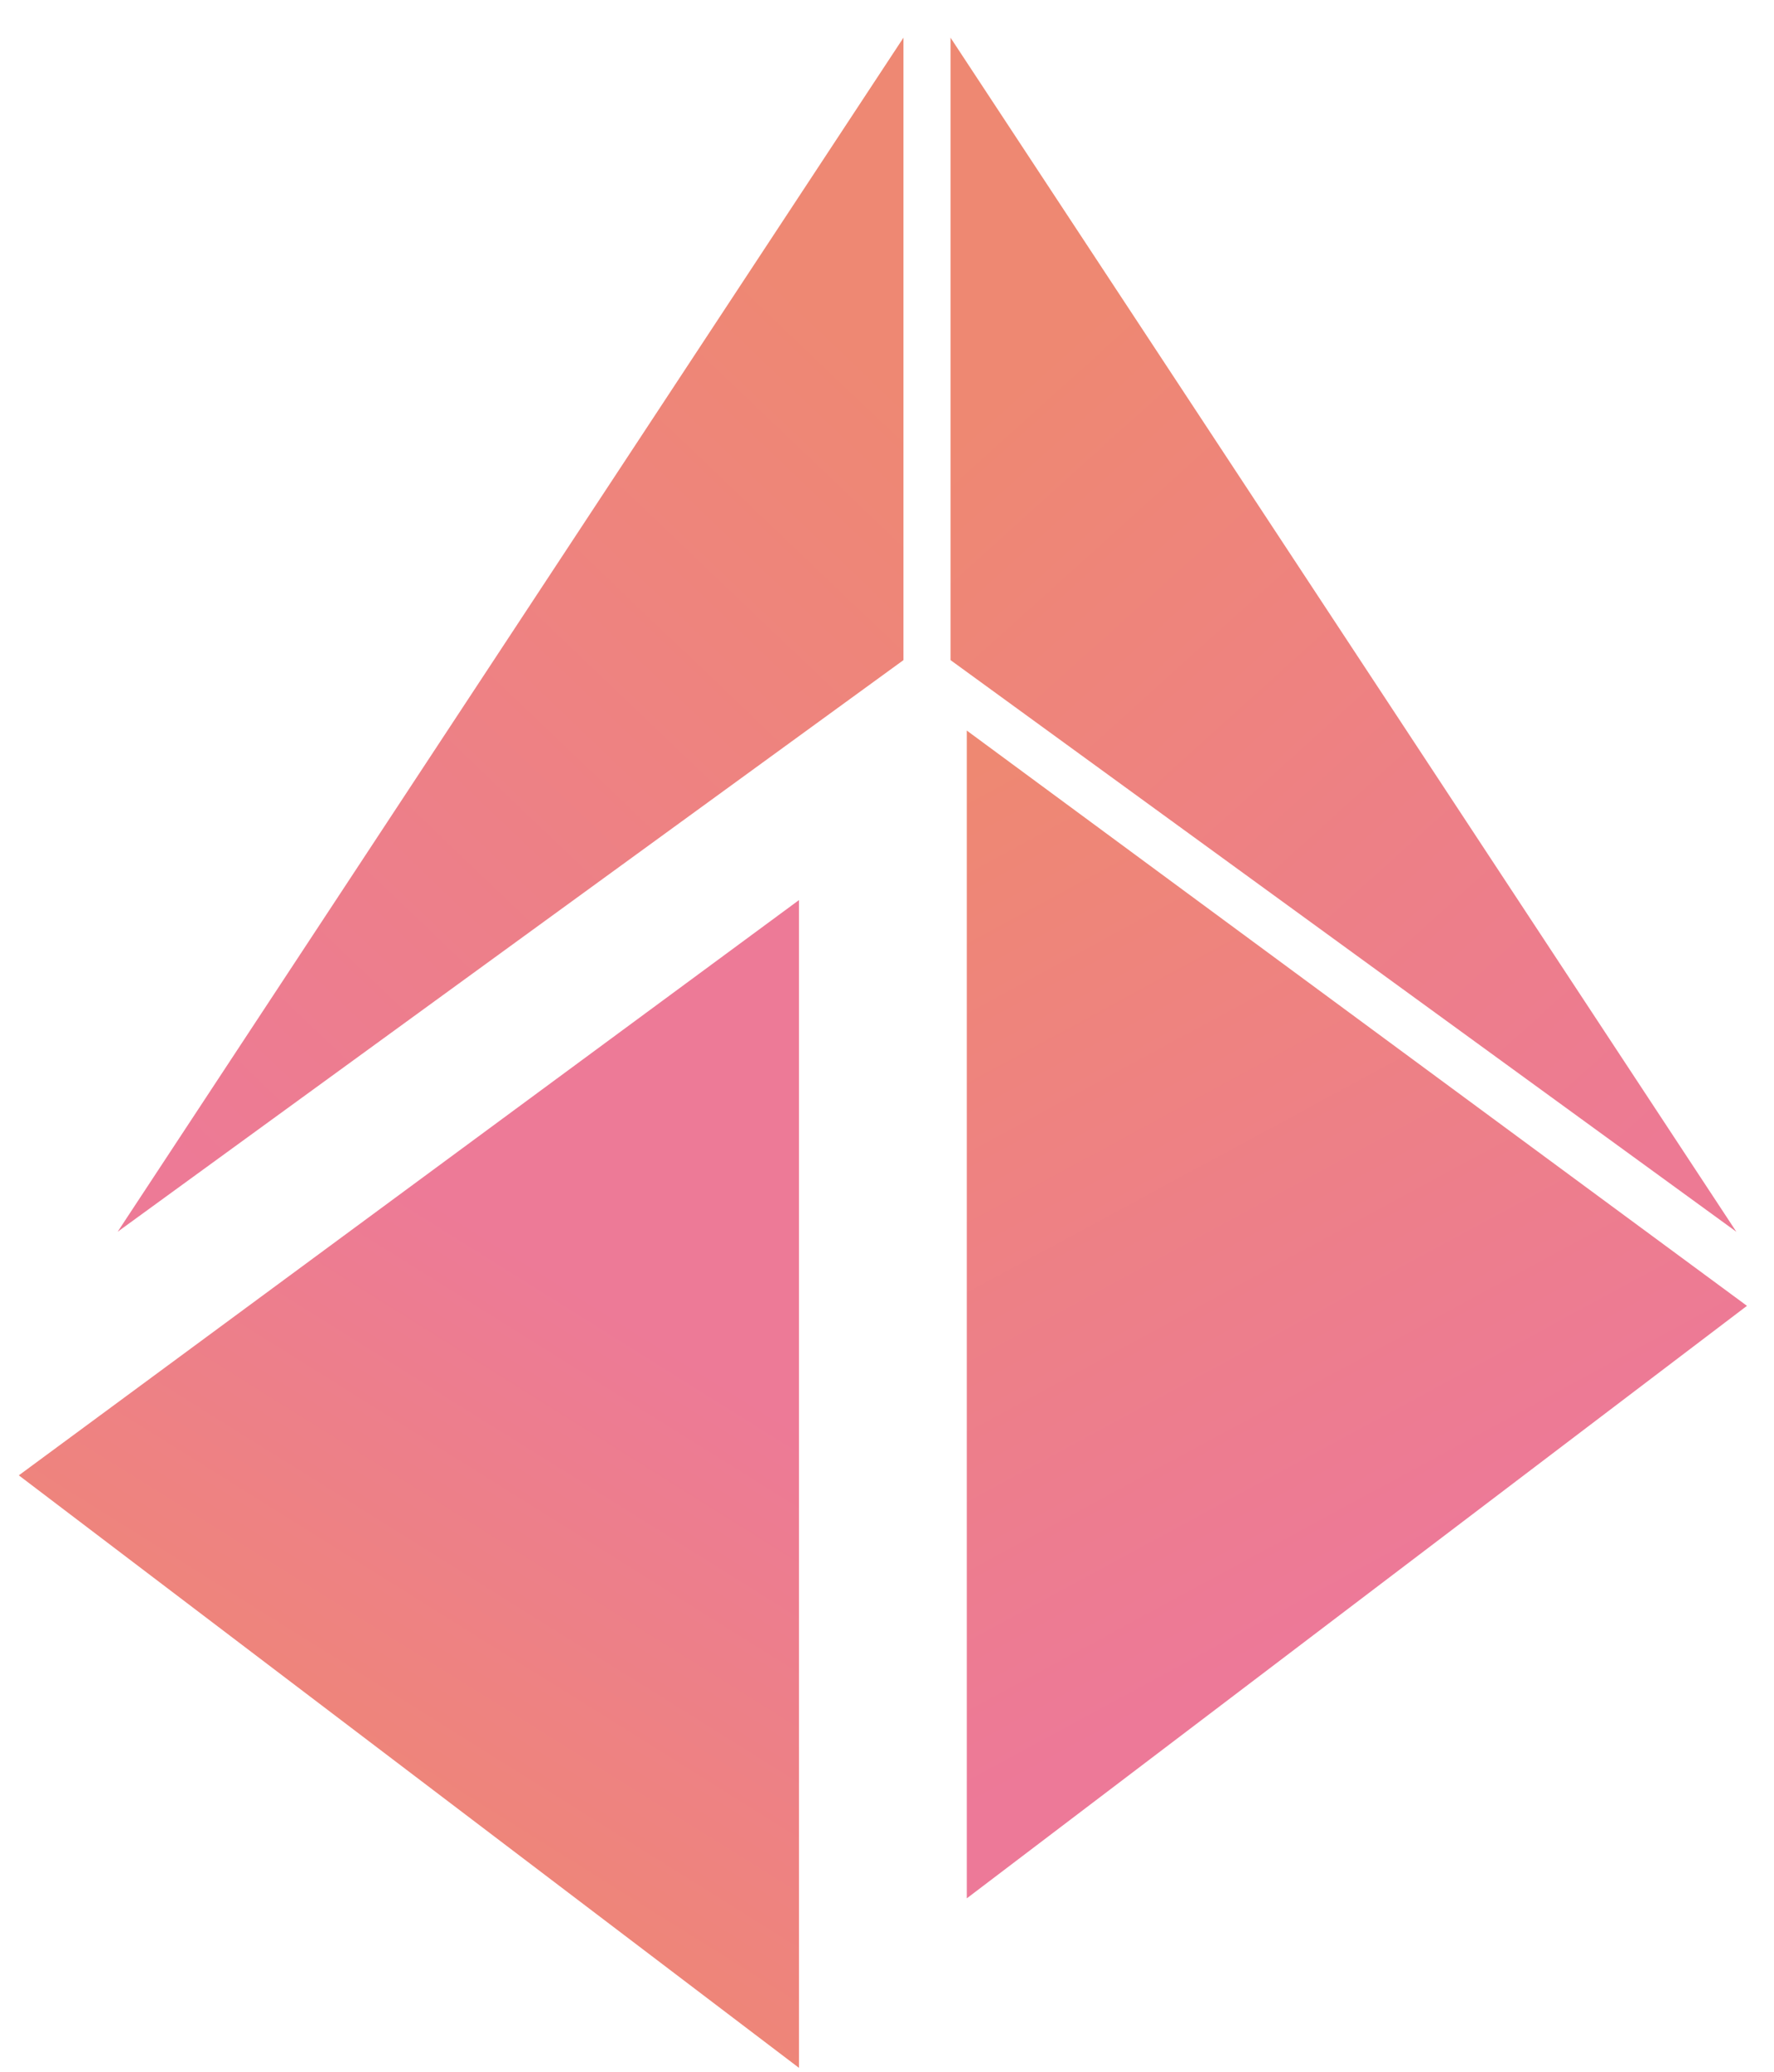 <svg width="377" height="440" viewBox="0 0 377 440" fill="none" xmlns="http://www.w3.org/2000/svg">
<g filter="url(#filter0_dd_97_26)">
<path d="M369 257.594L202 4L202 136.188L369 257.594Z" fill="url(#paint0_linear_97_26)"/>
</g>
<g filter="url(#filter1_dd_97_26)">
<path d="M25 257.594L192 4L192 136.188L25 257.594Z" fill="url(#paint1_linear_97_26)"/>
</g>
<g filter="url(#filter2_ddd_97_26)">
<path d="M201.461 147.154L201.46 395.154L367.254 269.323L201.461 147.154Z" fill="url(#paint2_linear_97_26)"/>
</g>
<g filter="url(#filter3_ddd_97_26)">
<path d="M173.793 183.154L173.793 431.154L8 305.323L173.793 183.154Z" fill="url(#paint3_linear_97_26)"/>
</g>
<defs>
<filter id="filter0_dd_97_26" x="194" y="0" width="183" height="265.594" filterUnits="userSpaceOnUse" color-interpolation-filters="sRGB">
<feFlood flood-opacity="0" result="BackgroundImageFix"/>
<feColorMatrix in="SourceAlpha" type="matrix" values="0 0 0 0 0 0 0 0 0 0 0 0 0 0 0 0 0 0 127 0" result="hardAlpha"/>
<feOffset dx="4"/>
<feGaussianBlur stdDeviation="2"/>
<feComposite in2="hardAlpha" operator="out"/>
<feColorMatrix type="matrix" values="0 0 0 0 1 0 0 0 0 1 0 0 0 0 1 0 0 0 0.25 0"/>
<feBlend mode="normal" in2="BackgroundImageFix" result="effect1_dropShadow_97_26"/>
<feColorMatrix in="SourceAlpha" type="matrix" values="0 0 0 0 0 0 0 0 0 0 0 0 0 0 0 0 0 0 127 0" result="hardAlpha"/>
<feOffset dx="-4" dy="4"/>
<feGaussianBlur stdDeviation="2"/>
<feComposite in2="hardAlpha" operator="out"/>
<feColorMatrix type="matrix" values="0 0 0 0 1 0 0 0 0 1 0 0 0 0 1 0 0 0 0.25 0"/>
<feBlend mode="normal" in2="effect1_dropShadow_97_26" result="effect2_dropShadow_97_26"/>
<feBlend mode="normal" in="SourceGraphic" in2="effect2_dropShadow_97_26" result="shape"/>
</filter>
<filter id="filter1_dd_97_26" x="17" y="0" width="183" height="265.594" filterUnits="userSpaceOnUse" color-interpolation-filters="sRGB">
<feFlood flood-opacity="0" result="BackgroundImageFix"/>
<feColorMatrix in="SourceAlpha" type="matrix" values="0 0 0 0 0 0 0 0 0 0 0 0 0 0 0 0 0 0 127 0" result="hardAlpha"/>
<feOffset dx="-4"/>
<feGaussianBlur stdDeviation="2"/>
<feComposite in2="hardAlpha" operator="out"/>
<feColorMatrix type="matrix" values="0 0 0 0 1 0 0 0 0 1 0 0 0 0 1 0 0 0 0.25 0"/>
<feBlend mode="normal" in2="BackgroundImageFix" result="effect1_dropShadow_97_26"/>
<feColorMatrix in="SourceAlpha" type="matrix" values="0 0 0 0 0 0 0 0 0 0 0 0 0 0 0 0 0 0 127 0" result="hardAlpha"/>
<feOffset dx="4" dy="4"/>
<feGaussianBlur stdDeviation="2"/>
<feComposite in2="hardAlpha" operator="out"/>
<feColorMatrix type="matrix" values="0 0 0 0 1 0 0 0 0 1 0 0 0 0 1 0 0 0 0.25 0"/>
<feBlend mode="normal" in2="effect1_dropShadow_97_26" result="effect2_dropShadow_97_26"/>
<feBlend mode="normal" in="SourceGraphic" in2="effect2_dropShadow_97_26" result="shape"/>
</filter>
<filter id="filter2_ddd_97_26" x="193.46" y="143.154" width="181.793" height="260" filterUnits="userSpaceOnUse" color-interpolation-filters="sRGB">
<feFlood flood-opacity="0" result="BackgroundImageFix"/>
<feColorMatrix in="SourceAlpha" type="matrix" values="0 0 0 0 0 0 0 0 0 0 0 0 0 0 0 0 0 0 127 0" result="hardAlpha"/>
<feOffset dx="4" dy="4"/>
<feGaussianBlur stdDeviation="2"/>
<feComposite in2="hardAlpha" operator="out"/>
<feColorMatrix type="matrix" values="0 0 0 0 1 0 0 0 0 1 0 0 0 0 1 0 0 0 0.25 0"/>
<feBlend mode="normal" in2="BackgroundImageFix" result="effect1_dropShadow_97_26"/>
<feColorMatrix in="SourceAlpha" type="matrix" values="0 0 0 0 0 0 0 0 0 0 0 0 0 0 0 0 0 0 127 0" result="hardAlpha"/>
<feOffset dx="-4" dy="4"/>
<feGaussianBlur stdDeviation="2"/>
<feComposite in2="hardAlpha" operator="out"/>
<feColorMatrix type="matrix" values="0 0 0 0 1 0 0 0 0 1 0 0 0 0 1 0 0 0 0.25 0"/>
<feBlend mode="normal" in2="effect1_dropShadow_97_26" result="effect2_dropShadow_97_26"/>
<feColorMatrix in="SourceAlpha" type="matrix" values="0 0 0 0 0 0 0 0 0 0 0 0 0 0 0 0 0 0 127 0" result="hardAlpha"/>
<feOffset dx="4"/>
<feGaussianBlur stdDeviation="2"/>
<feComposite in2="hardAlpha" operator="out"/>
<feColorMatrix type="matrix" values="0 0 0 0 1 0 0 0 0 1 0 0 0 0 1 0 0 0 0.25 0"/>
<feBlend mode="normal" in2="effect2_dropShadow_97_26" result="effect3_dropShadow_97_26"/>
<feBlend mode="normal" in="SourceGraphic" in2="effect3_dropShadow_97_26" result="shape"/>
</filter>
<filter id="filter3_ddd_97_26" x="0" y="179.154" width="181.793" height="260" filterUnits="userSpaceOnUse" color-interpolation-filters="sRGB">
<feFlood flood-opacity="0" result="BackgroundImageFix"/>
<feColorMatrix in="SourceAlpha" type="matrix" values="0 0 0 0 0 0 0 0 0 0 0 0 0 0 0 0 0 0 127 0" result="hardAlpha"/>
<feOffset dx="4" dy="4"/>
<feGaussianBlur stdDeviation="2"/>
<feComposite in2="hardAlpha" operator="out"/>
<feColorMatrix type="matrix" values="0 0 0 0 1 0 0 0 0 1 0 0 0 0 1 0 0 0 0.25 0"/>
<feBlend mode="normal" in2="BackgroundImageFix" result="effect1_dropShadow_97_26"/>
<feColorMatrix in="SourceAlpha" type="matrix" values="0 0 0 0 0 0 0 0 0 0 0 0 0 0 0 0 0 0 127 0" result="hardAlpha"/>
<feOffset dx="-4" dy="4"/>
<feGaussianBlur stdDeviation="2"/>
<feComposite in2="hardAlpha" operator="out"/>
<feColorMatrix type="matrix" values="0 0 0 0 1 0 0 0 0 1 0 0 0 0 1 0 0 0 0.25 0"/>
<feBlend mode="normal" in2="effect1_dropShadow_97_26" result="effect2_dropShadow_97_26"/>
<feColorMatrix in="SourceAlpha" type="matrix" values="0 0 0 0 0 0 0 0 0 0 0 0 0 0 0 0 0 0 127 0" result="hardAlpha"/>
<feOffset dx="-4"/>
<feGaussianBlur stdDeviation="2"/>
<feComposite in2="hardAlpha" operator="out"/>
<feColorMatrix type="matrix" values="0 0 0 0 1 0 0 0 0 1 0 0 0 0 1 0 0 0 0.25 0"/>
<feBlend mode="normal" in2="effect2_dropShadow_97_26" result="effect3_dropShadow_97_26"/>
<feBlend mode="normal" in="SourceGraphic" in2="effect3_dropShadow_97_26" result="shape"/>
</filter>
<linearGradient id="paint0_linear_97_26" x1="209" y1="83" x2="351.5" y2="241" gradientUnits="userSpaceOnUse">
<stop stop-color="#EE8872"/>
<stop offset="1" stop-color="#ED7A94"/>
</linearGradient>
<linearGradient id="paint1_linear_97_26" x1="192" y1="79" x2="37" y2="241.5" gradientUnits="userSpaceOnUse">
<stop stop-color="#EE8873"/>
<stop offset="1" stop-color="#ED7A96"/>
</linearGradient>
<linearGradient id="paint2_linear_97_26" x1="204" y1="154" x2="297" y2="326" gradientUnits="userSpaceOnUse">
<stop stop-color="#EE8872"/>
<stop offset="1" stop-color="#ED7998"/>
</linearGradient>
<linearGradient id="paint3_linear_97_26" x1="135.293" y1="270.654" x2="61.794" y2="388.154" gradientUnits="userSpaceOnUse">
<stop stop-color="#ED7A97"/>
<stop offset="1" stop-color="#EE8872"/>
</linearGradient>
</defs>
</svg>
